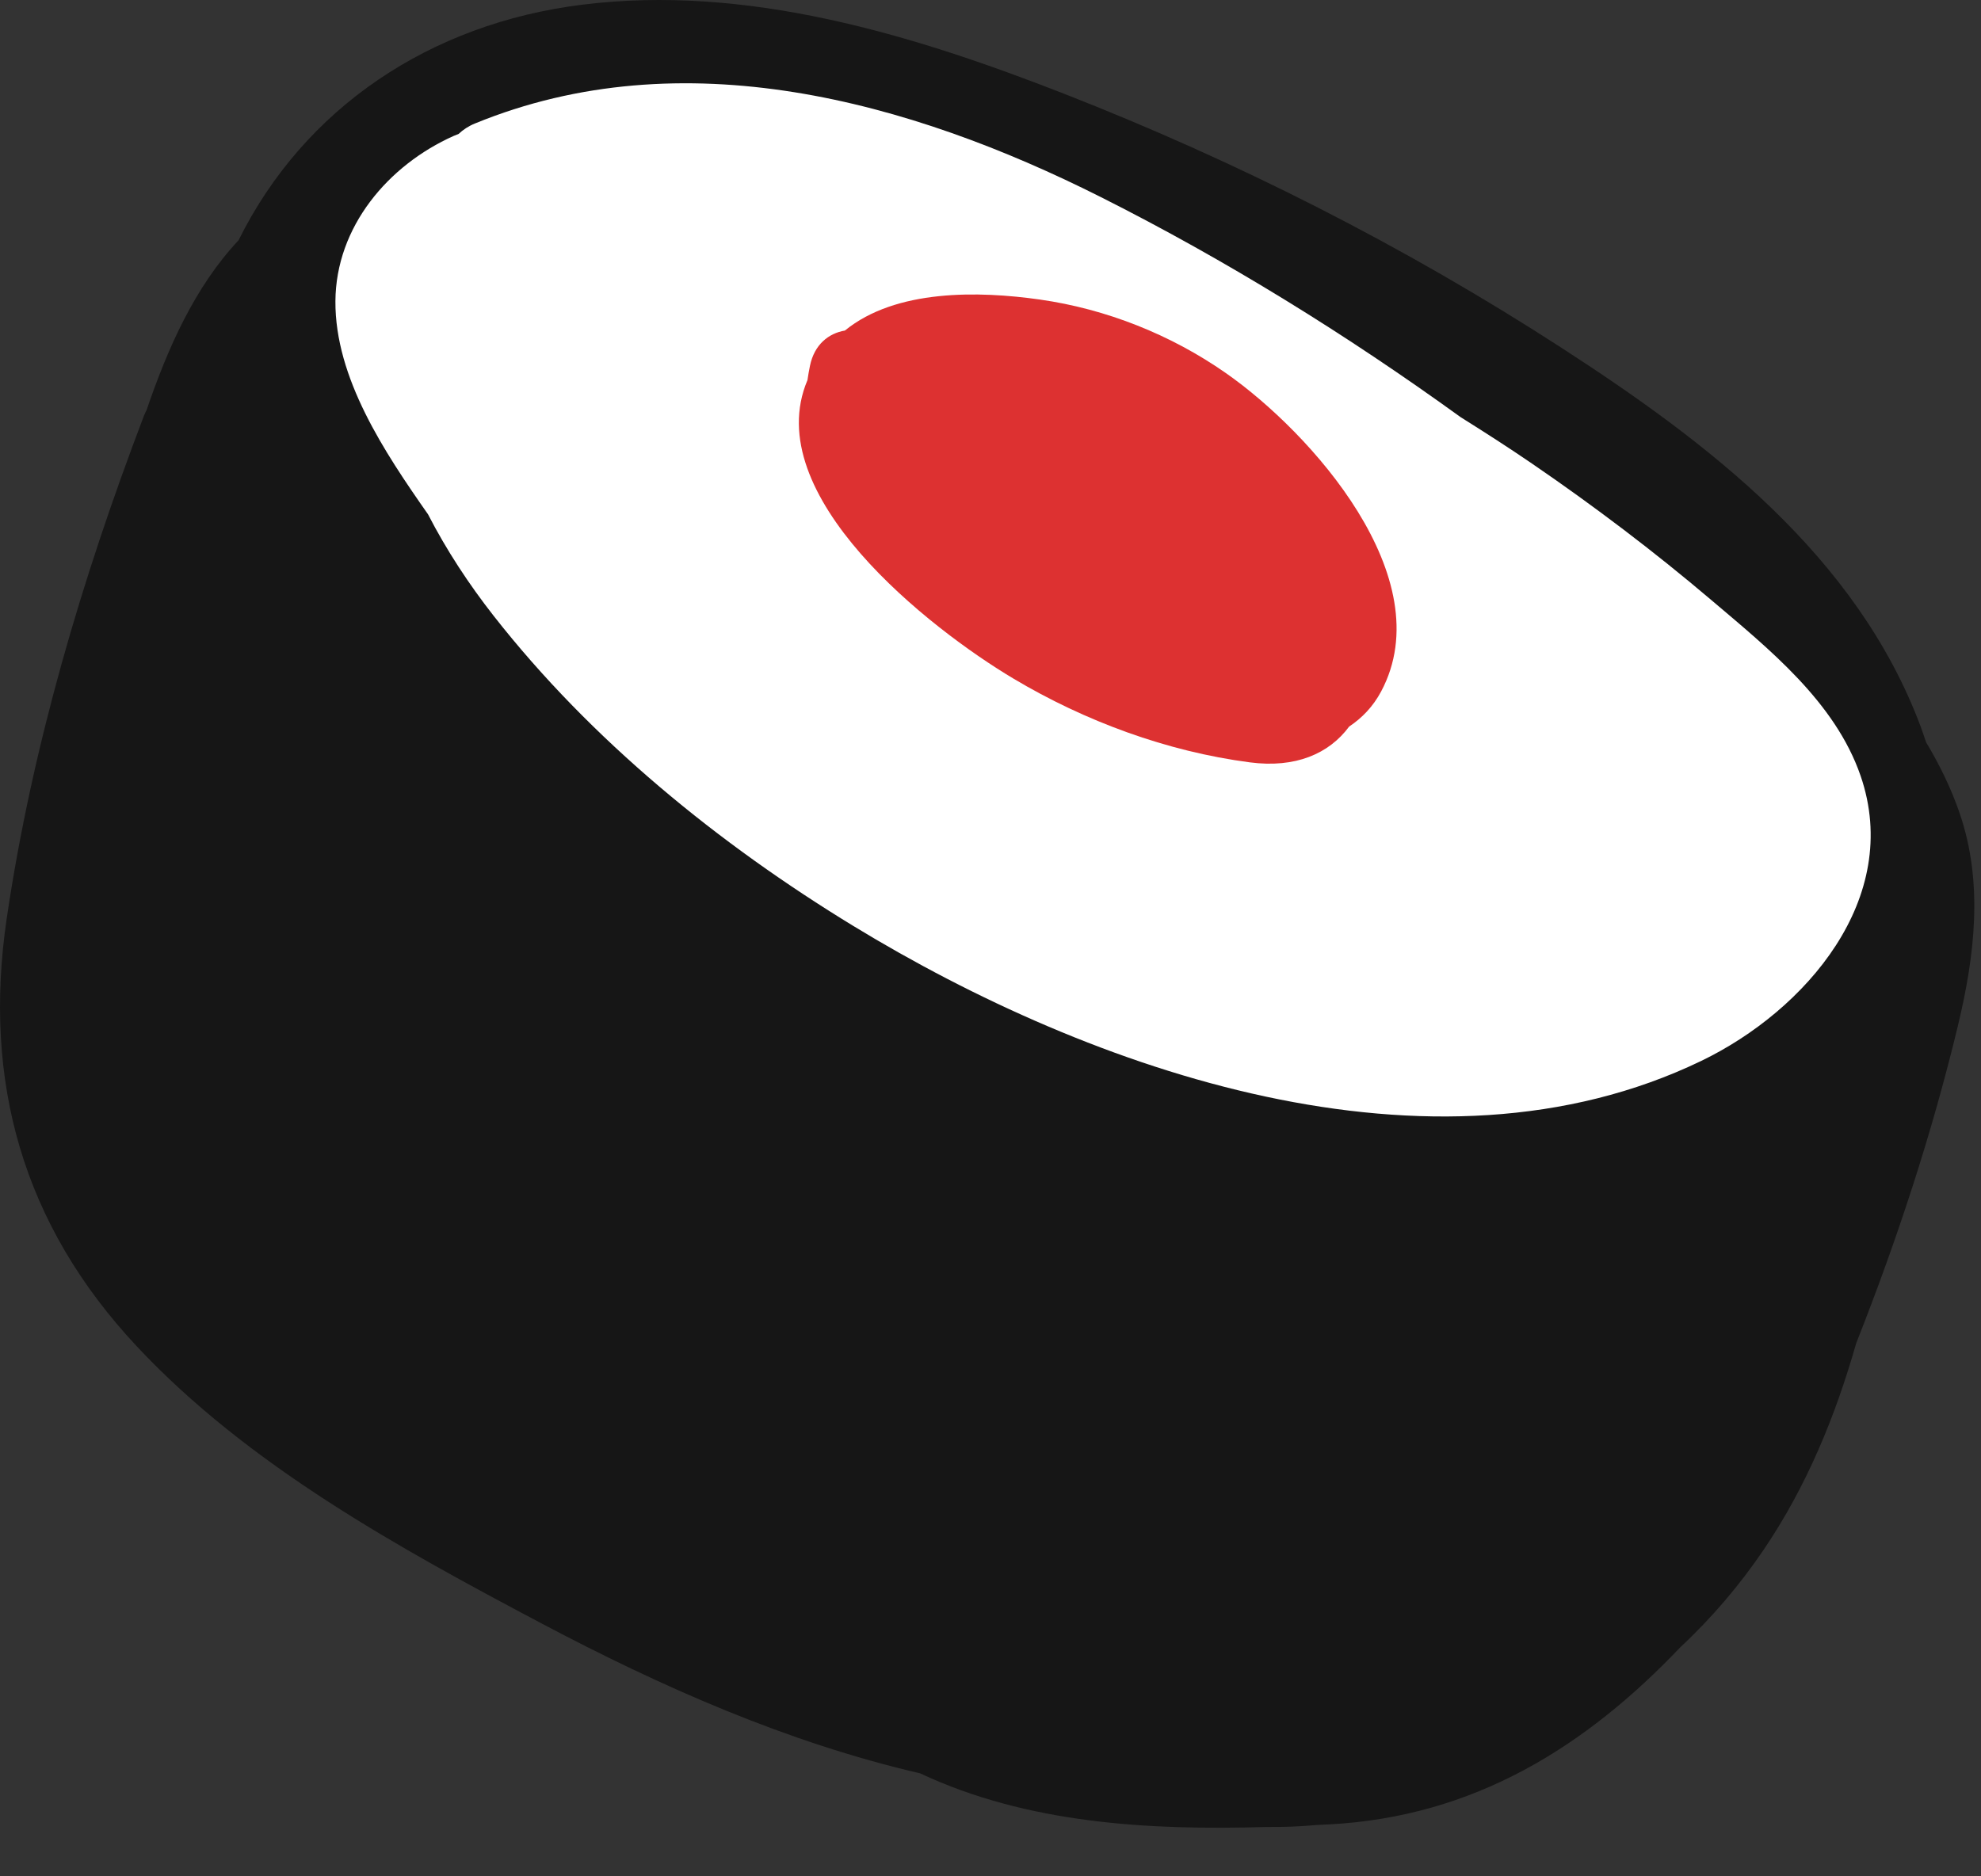 <svg width="38" height="36" viewBox="0 0 38 36" fill="none" xmlns="http://www.w3.org/2000/svg">
<rect x="0" y="0" width="38" height="36" fill="#333333" stroke="none"/>
<path d="M29.939 6.664C26.937 4.722 23.738 3.1 20.409 1.798C17.494 0.658 14.325 -0.306 11.16 0.091C8.26 0.454 5.843 2.058 4.576 4.61C3.735 5.507 3.219 6.675 2.811 7.87C2.791 7.907 2.773 7.946 2.757 7.988C1.576 11.088 0.614 14.332 0.129 17.62C-0.333 20.755 0.438 23.494 2.62 25.827C4.757 28.112 7.648 29.697 10.385 31.146C12.679 32.361 15.109 33.435 17.65 34.024C19.704 34.988 22.033 35.12 24.295 35.053C24.621 35.056 24.946 35.044 25.27 35.014C25.346 35.01 25.423 35.007 25.499 35.003C28.276 34.857 30.418 33.513 32.234 31.603C32.836 31.042 33.375 30.408 33.835 29.728C34.656 28.515 35.208 27.171 35.606 25.772C36.39 23.789 37.057 21.757 37.555 19.689C37.88 18.339 38.05 16.939 37.589 15.598C37.424 15.119 37.204 14.67 36.947 14.242C36.913 14.141 36.879 14.039 36.842 13.939C35.616 10.663 32.777 8.5 29.939 6.664Z" fill="#161616"/>
<path d="M32.827 11.513C31.728 10.58 30.575 9.707 29.385 8.893C28.936 8.586 28.478 8.292 28.017 8.003C25.828 6.42 23.525 4.994 21.12 3.783C17.438 1.929 13.098 0.736 9.111 2.369C8.986 2.42 8.883 2.489 8.798 2.569C8.766 2.582 8.734 2.594 8.702 2.608C7.445 3.17 6.443 4.352 6.434 5.778C6.425 7.254 7.375 8.675 8.211 9.869C8.564 10.555 8.994 11.209 9.468 11.814C11.34 14.204 13.788 16.192 16.371 17.767C20.93 20.546 27.466 22.85 32.636 20.354C34.635 19.389 36.5 17.235 35.69 14.884C35.201 13.466 33.932 12.451 32.827 11.513Z" fill="white"/>
<path d="M23.512 7.156C22.458 6.42 21.219 5.928 19.946 5.747C18.777 5.581 17.185 5.544 16.207 6.342C15.896 6.395 15.622 6.608 15.537 7.018C15.518 7.111 15.502 7.203 15.489 7.293C14.553 9.499 17.831 12.06 19.437 13.018C20.811 13.838 22.385 14.419 23.975 14.627C24.851 14.742 25.495 14.461 25.88 13.94C26.126 13.776 26.338 13.558 26.494 13.265C27.653 11.087 25.138 8.29 23.512 7.156Z" fill="#DD3131"/>
</svg>
